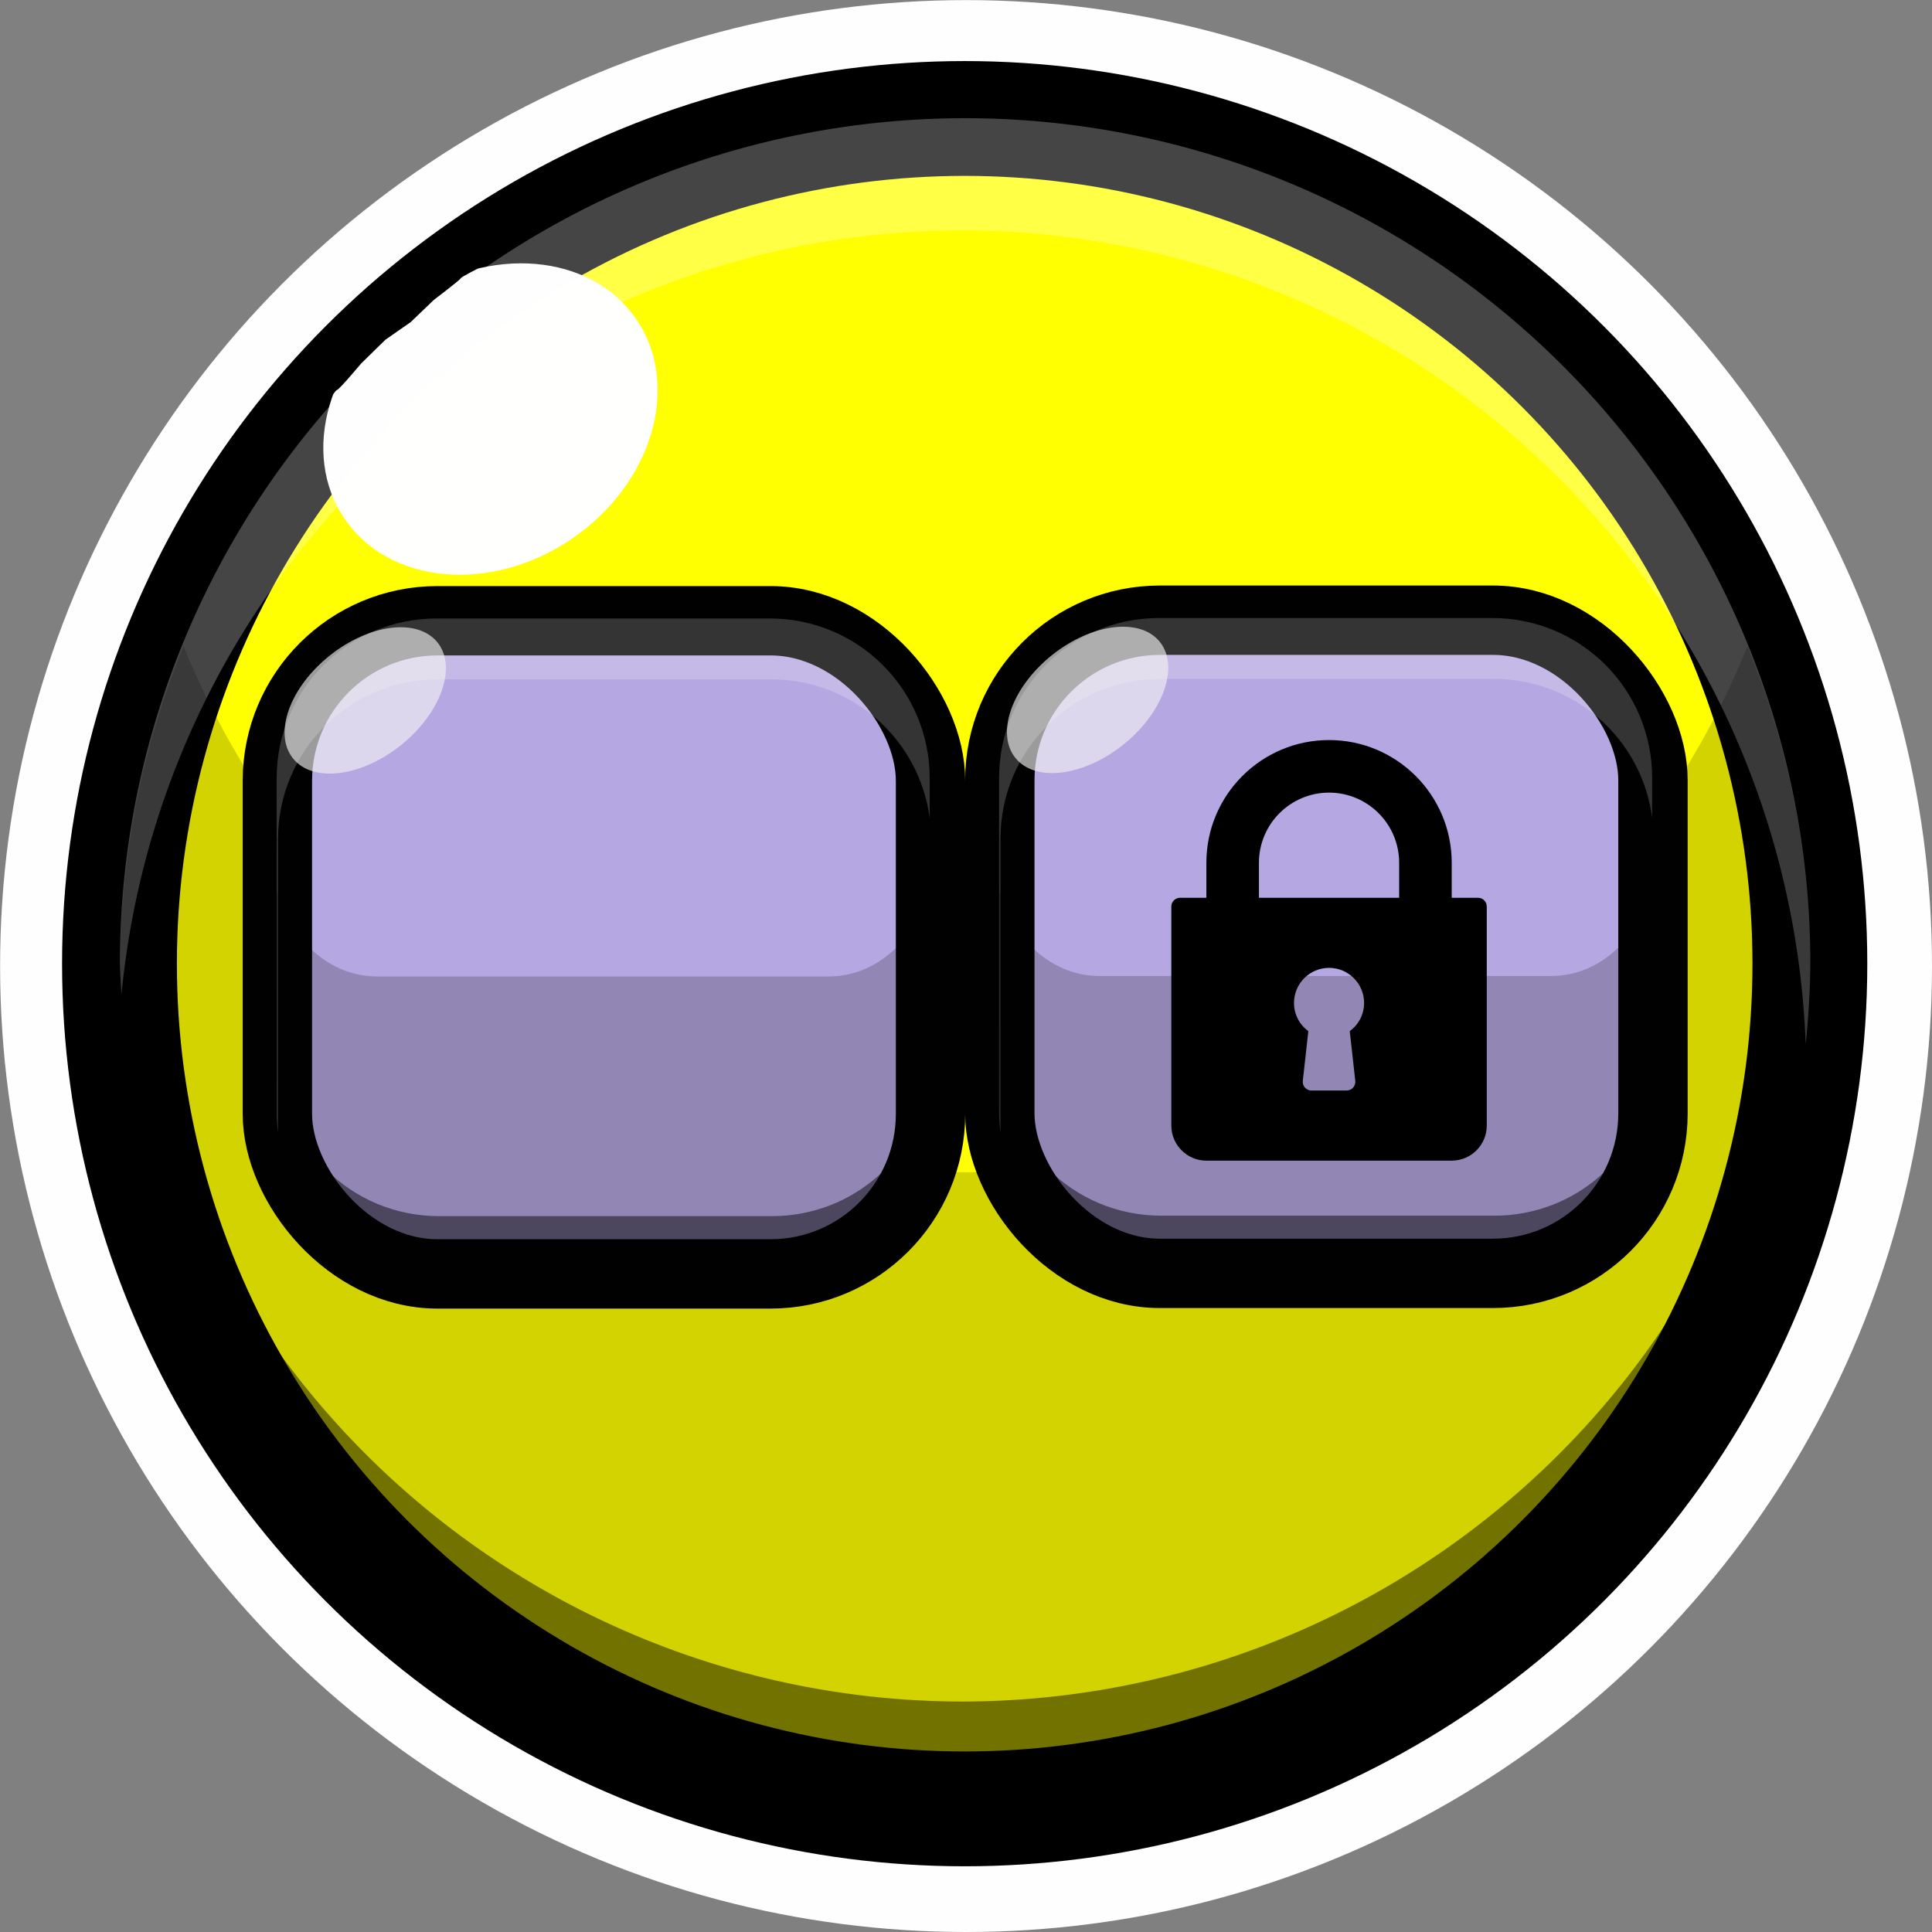 <?xml version="1.0" encoding="UTF-8" standalone="no"?>
<!-- Created with Inkscape (http://www.inkscape.org/) -->

<svg
   xmlns:dc="http://purl.org/dc/elements/1.1/"
   xmlns:cc="http://creativecommons.org/ns#"
   xmlns:rdf="http://www.w3.org/1999/02/22-rdf-syntax-ns#"
   xmlns:svg="http://www.w3.org/2000/svg"
   xmlns="http://www.w3.org/2000/svg"
   xmlns:sodipodi="http://sodipodi.sourceforge.net/DTD/sodipodi-0.dtd"
   xmlns:inkscape="http://www.inkscape.org/namespaces/inkscape"
   width="21.167mm"
   height="21.167mm"
   viewBox="0 0 21.167 21.167"
   version="1.1"
   id="svg8"
   inkscape:version="0.92.5 (2060ec1f9f, 2020-04-08)"
   sodipodi:docname="unlockedLevRank.svg">
  <rect x="0" y="0" width="21.167" height="21.167" fill="#808080" stroke="none"/>
  <defs
     id="defs2">
    <clipPath
       clipPathUnits="userSpaceOnUse"
       id="clipPath2331-8">
      <path
         style="fill:none;stroke:#000000;stroke-width:0.265px;stroke-linecap:butt;stroke-linejoin:miter;stroke-opacity:1"
         d="m -309.383,271.511 c -0.019,0.301 -0.336,2.403 -0.225,2.606 0.112,0.202 0.275,3.702 0.275,3.702 l 0.566,3.463 0.023,3.34 0.635,3.636 c 0,0 0.994,3.569 0.89,3.812 -0.104,0.242 1.021,2.71 1.782,3.61 0.761,0.9 9.834,7.77 10.776,8.042 0.942,0.272 10.017,2.125 10.454,1.673 0.437,-0.452 16.798,-23.319 17.357,-24.314 0.559,-0.995 2.953,-9.761 -2.032,-17.833 -4.984,-8.072 -6.989,-14.093 -14.941,-15.299 -7.952,-1.206 -7.083,-5.752 -14.792,-0.016 -7.71,5.735 -9.661,13.676 -9.731,14.507 -0.07,0.83 -1.036,9.073 -1.036,9.073 z"
         id="path2333-1"
         inkscape:connector-curvature="0" />
    </clipPath>
  </defs>
  <sodipodi:namedview
     id="base"
     pagecolor="#ffffff"
     bordercolor="#666666"
     borderopacity="1.0"
     inkscape:pageopacity="0.0"
     inkscape:pageshadow="2"
     inkscape:zoom="0.35"
     inkscape:cx="371.77579"
     inkscape:cy="674.7579"
     inkscape:document-units="mm"
     inkscape:current-layer="layer1"
     showgrid="false"
     inkscape:window-width="1920"
     inkscape:window-height="1018"
     inkscape:window-x="1672"
     inkscape:window-y="-8"
     inkscape:window-maximized="1" />
  <g
     inkscape:label="Layer 1"
     inkscape:groupmode="layer"
     id="layer1"
     transform="translate(-28.601,-306.196)">
    <circle
       style="opacity:1;fill:#ffffff;fill-opacity:0.99;fill-rule:nonzero;stroke:none;stroke-width:1.438;stroke-linecap:round;stroke-linejoin:round;stroke-miterlimit:4;stroke-dasharray:none;stroke-opacity:1;paint-order:stroke fill markers"
       id="path2185-0-6"
       cx="39.185"
       cy="316.78"
       r="10.583" />
    <circle
       style="opacity:1;fill:#ffff00;fill-opacity:0.99;fill-rule:nonzero;stroke:#000000;stroke-width:1.258;stroke-linecap:round;stroke-linejoin:round;stroke-miterlimit:4;stroke-dasharray:none;stroke-opacity:1;paint-order:stroke fill markers"
       id="path2185-5"
       cx="39.17"
       cy="316.754"
       r="9.26" />
    <path
       style="opacity:0.47;fill:#000000;fill-opacity:0.976;fill-rule:nonzero;stroke:none;stroke-width:1.258;stroke-linecap:round;stroke-linejoin:round;stroke-miterlimit:4;stroke-dasharray:none;stroke-opacity:1;paint-order:stroke fill markers"
       d="m 48.389,315.921 a 9.26,9.26 0 0 1 -9.243,8.917 9.26,9.26 0 0 1 -9.209,-8.373 9.26,9.26 0 0 0 -0.017,0.342 9.26,9.26 0 0 0 9.26,9.26 9.26,9.26 0 0 0 9.26,-9.26 9.26,9.26 0 0 0 -0.051,-0.887 z"
       id="path2185-7-1-2-5"
       inkscape:connector-curvature="0" />
    <path
       style="opacity:0.277;fill:#ffffff;fill-opacity:0.976;fill-rule:nonzero;stroke:none;stroke-width:1.258;stroke-linecap:round;stroke-linejoin:round;stroke-miterlimit:4;stroke-dasharray:none;stroke-opacity:1;paint-order:stroke fill markers"
       d="m 48.384,317.637 a 9.26,9.26 0 0 0 -9.243,-8.917 9.26,9.26 0 0 0 -9.209,8.373 9.26,9.26 0 0 1 -0.017,-0.342 9.26,9.26 0 0 1 9.26,-9.26 9.26,9.26 0 0 1 9.26,9.26 9.26,9.26 0 0 1 -0.051,0.887 z"
       id="path2185-7-1-2-6-4"
       inkscape:connector-curvature="0" />
    <path
       style="opacity:0.18;fill:#000000;fill-opacity:0.976;fill-rule:nonzero;stroke:none;stroke-width:1.258;stroke-linecap:round;stroke-linejoin:round;stroke-miterlimit:4;stroke-dasharray:none;stroke-opacity:1;paint-order:stroke fill markers"
       d="m 30.612,313.276 a 9.26,9.26 0 0 0 -0.693,3.501 9.26,9.26 0 0 0 9.26,9.26 9.26,9.26 0 0 0 9.26,-9.26 9.26,9.26 0 0 0 -0.693,-3.497 9.26,9.26 0 0 1 -8.567,5.759 9.26,9.26 0 0 1 -8.567,-5.763 z"
       id="path2185-7-6"
       inkscape:connector-curvature="0" />
    <ellipse
       style="opacity:1;fill:#ffffff;fill-opacity:0.99;fill-rule:nonzero;stroke:#000000;stroke-width:0;stroke-linecap:round;stroke-linejoin:round;stroke-miterlimit:4;stroke-dasharray:none;stroke-opacity:1;paint-order:stroke fill markers"
       id="path2327-4"
       cx="-295.156"
       cy="280.089"
       rx="15.751"
       ry="19.23"
       transform="matrix(0.057,0.083,-0.083,0.057,74.046,319.32)"
       clip-path="url(#clipPath2331-8)" />
    <rect
       inkscape:export-ydpi="92"
       inkscape:export-xdpi="92"
       ry="1.753"
       y="312.997"
       x="31.64"
       height="7.156"
       width="7.156"
       id="rect3362"
       style="opacity:1;fill:#b5a7e1;fill-opacity:1;fill-rule:nonzero;stroke:#010101;stroke-width:0.76;stroke-linecap:round;stroke-linejoin:round;stroke-miterlimit:4;stroke-dasharray:none;stroke-opacity:1;paint-order:stroke fill markers" />
    <path
       inkscape:export-ydpi="92"
       inkscape:export-xdpi="92"
       inkscape:connector-curvature="0"
       id="rect3362-9"
       d="m 31.657,314.553 c -0.01,0.076 -0.016,0.153 -0.016,0.232 v 3.649 c 0,0.971 0.782,1.753 1.753,1.753 h 3.649 c 0.971,0 1.753,-0.782 1.753,-1.753 v -0.435 c -0.113,0.86 -0.845,1.521 -1.738,1.521 H 33.411 c -0.971,0 -1.753,-0.782 -1.753,-1.753 z"
       style="opacity:0.477;fill:#000000;fill-opacity:1;fill-rule:nonzero;stroke:none;stroke-width:0.76;stroke-linecap:round;stroke-linejoin:round;stroke-miterlimit:4;stroke-dasharray:none;stroke-opacity:1;paint-order:stroke fill markers" />
    <path
       inkscape:export-ydpi="92"
       inkscape:export-xdpi="92"
       style="opacity:0.2;fill:#ffffff;fill-opacity:1;fill-rule:nonzero;stroke:none;stroke-width:0.76;stroke-linecap:round;stroke-linejoin:round;stroke-miterlimit:4;stroke-dasharray:none;stroke-opacity:1;paint-order:stroke fill markers"
       d="m 31.648,318.606 c -0.01,-0.076 -0.016,-0.153 -0.016,-0.232 v -3.649 c 0,-0.971 0.782,-1.753 1.753,-1.753 h 3.649 c 0.971,0 1.753,0.782 1.753,1.753 v 0.435 c -0.113,-0.86 -0.845,-1.521 -1.738,-1.521 h -3.649 c -0.971,0 -1.753,0.782 -1.753,1.753 z"
       id="path3410"
       inkscape:connector-curvature="0" />
    <path
       inkscape:export-ydpi="92"
       inkscape:export-xdpi="92"
       inkscape:connector-curvature="0"
       id="rect3362-6"
       d="m 38.789,315.925 c -0.146,0.562 -0.585,0.969 -1.107,0.969 h -4.952 c -0.511,0 -0.942,-0.391 -1.097,-0.937 v 2.33 c 0,1.157 0.782,2.089 1.753,2.089 h 3.649 c 0.971,0 1.753,-0.932 1.753,-2.089 z"
       style="opacity:0.197;fill:#000000;fill-opacity:1;fill-rule:nonzero;stroke:none;stroke-width:0.83;stroke-linecap:round;stroke-linejoin:round;stroke-miterlimit:4;stroke-dasharray:none;stroke-opacity:1;paint-order:stroke fill markers" />
    <ellipse
       inkscape:export-ydpi="92"
       inkscape:export-xdpi="92"
       transform="rotate(51.252)"
       ry="1.015"
       rx="0.627"
       cy="171.023"
       cx="265.195"
       id="path3443"
       style="opacity:0.64;fill:#f2f2f2;fill-opacity:1;fill-rule:nonzero;stroke:none;stroke-width:0.497;stroke-linecap:round;stroke-linejoin:round;stroke-miterlimit:4;stroke-dasharray:none;stroke-opacity:1;paint-order:stroke fill markers" />
    <rect
       inkscape:export-ydpi="92"
       inkscape:export-xdpi="92"
       style="opacity:1;fill:#b5a7e1;fill-opacity:1;fill-rule:nonzero;stroke:#010101;stroke-width:0.76;stroke-linecap:round;stroke-linejoin:round;stroke-miterlimit:4;stroke-dasharray:none;stroke-opacity:1;paint-order:stroke fill markers"
       id="rect3445"
       width="7.156"
       height="7.156"
       x="39.555"
       y="312.991"
       ry="1.753" />
    <path
       inkscape:export-ydpi="92"
       inkscape:export-xdpi="92"
       style="opacity:0.477;fill:#000000;fill-opacity:1;fill-rule:nonzero;stroke:none;stroke-width:0.76;stroke-linecap:round;stroke-linejoin:round;stroke-miterlimit:4;stroke-dasharray:none;stroke-opacity:1;paint-order:stroke fill markers"
       d="m 39.572,314.548 c -0.01,0.076 -0.016,0.153 -0.016,0.232 v 3.649 c 0,0.971 0.782,1.753 1.753,1.753 h 3.649 c 0.971,0 1.753,-0.782 1.753,-1.753 v -0.435 c -0.113,0.86 -0.845,1.521 -1.738,1.521 h -3.649 c -0.971,0 -1.753,-0.782 -1.753,-1.753 z"
       id="path3447"
       inkscape:connector-curvature="0" />
    <path
       inkscape:export-ydpi="92"
       inkscape:export-xdpi="92"
       inkscape:connector-curvature="0"
       id="path3449"
       d="m 39.563,318.601 c -0.01,-0.076 -0.016,-0.153 -0.016,-0.232 v -3.649 c 0,-0.971 0.782,-1.753 1.753,-1.753 h 3.649 c 0.971,0 1.753,0.782 1.753,1.753 v 0.435 c -0.113,-0.86 -0.845,-1.521 -1.738,-1.521 h -3.649 c -0.971,0 -1.753,0.782 -1.753,1.753 z"
       style="opacity:0.2;fill:#ffffff;fill-opacity:1;fill-rule:nonzero;stroke:none;stroke-width:0.76;stroke-linecap:round;stroke-linejoin:round;stroke-miterlimit:4;stroke-dasharray:none;stroke-opacity:1;paint-order:stroke fill markers" />
    <path
       inkscape:export-ydpi="92"
       inkscape:export-xdpi="92"
       style="opacity:0.197;fill:#000000;fill-opacity:1;fill-rule:nonzero;stroke:none;stroke-width:0.83;stroke-linecap:round;stroke-linejoin:round;stroke-miterlimit:4;stroke-dasharray:none;stroke-opacity:1;paint-order:stroke fill markers"
       d="m 46.704,315.92 c -0.146,0.562 -0.585,0.969 -1.107,0.969 h -4.952 c -0.511,0 -0.942,-0.391 -1.097,-0.937 v 2.33 c 0,1.157 0.782,2.089 1.753,2.089 h 3.649 c 0.971,0 1.753,-0.932 1.753,-2.089 z"
       id="path3451"
       inkscape:connector-curvature="0" />
    <ellipse
       style="opacity:0.64;fill:#f2f2f2;fill-opacity:1;fill-rule:nonzero;stroke:none;stroke-width:0.497;stroke-linecap:round;stroke-linejoin:round;stroke-miterlimit:4;stroke-dasharray:none;stroke-opacity:1;paint-order:stroke fill markers"
       id="ellipse3453"
       cx="270.144"
       cy="164.847"
       rx="0.627"
       ry="1.015"
       transform="rotate(51.252)" />
    <g
       inkscape:export-ydpi="92"
       inkscape:export-xdpi="92"
       transform="matrix(0.009,0,0,0.009,40.858,314.304)"
       id="g3473">
      <g
         id="g3471">
        <path
           id="path3469"
           d="m 437.333,192 h -32 V 149.333 C 405.333,66.99 338.344,0 256,0 173.656,0 106.667,66.99 106.667,149.333 V 192 h -32 C 68.771,192 64,196.771 64,202.667 V 469.334 C 64,492.865 83.135,512 106.667,512 H 405.334 C 428.865,512 448,492.865 448,469.333 V 202.667 C 448,196.771 443.229,192 437.333,192 Z M 287.938,414.823 c 0.333,3.01 -0.635,6.031 -2.656,8.292 -2.021,2.26 -4.917,3.552 -7.948,3.552 h -42.667 c -3.031,0 -5.927,-1.292 -7.948,-3.552 -2.021,-2.26 -2.99,-5.281 -2.656,-8.292 l 6.729,-60.51 C 219.865,346.365 213.334,333.792 213.334,320 c 0,-23.531 19.135,-42.667 42.667,-42.667 23.532,0 42.667,19.135 42.667,42.667 0,13.792 -6.531,26.365 -17.458,34.313 z M 341.333,192 H 170.667 V 149.333 C 170.667,102.281 208.948,64 256,64 c 47.052,0 85.333,38.281 85.333,85.333 V 192 Z"
           inkscape:connector-curvature="0" />
      </g>
    </g>
  </g>
</svg>
